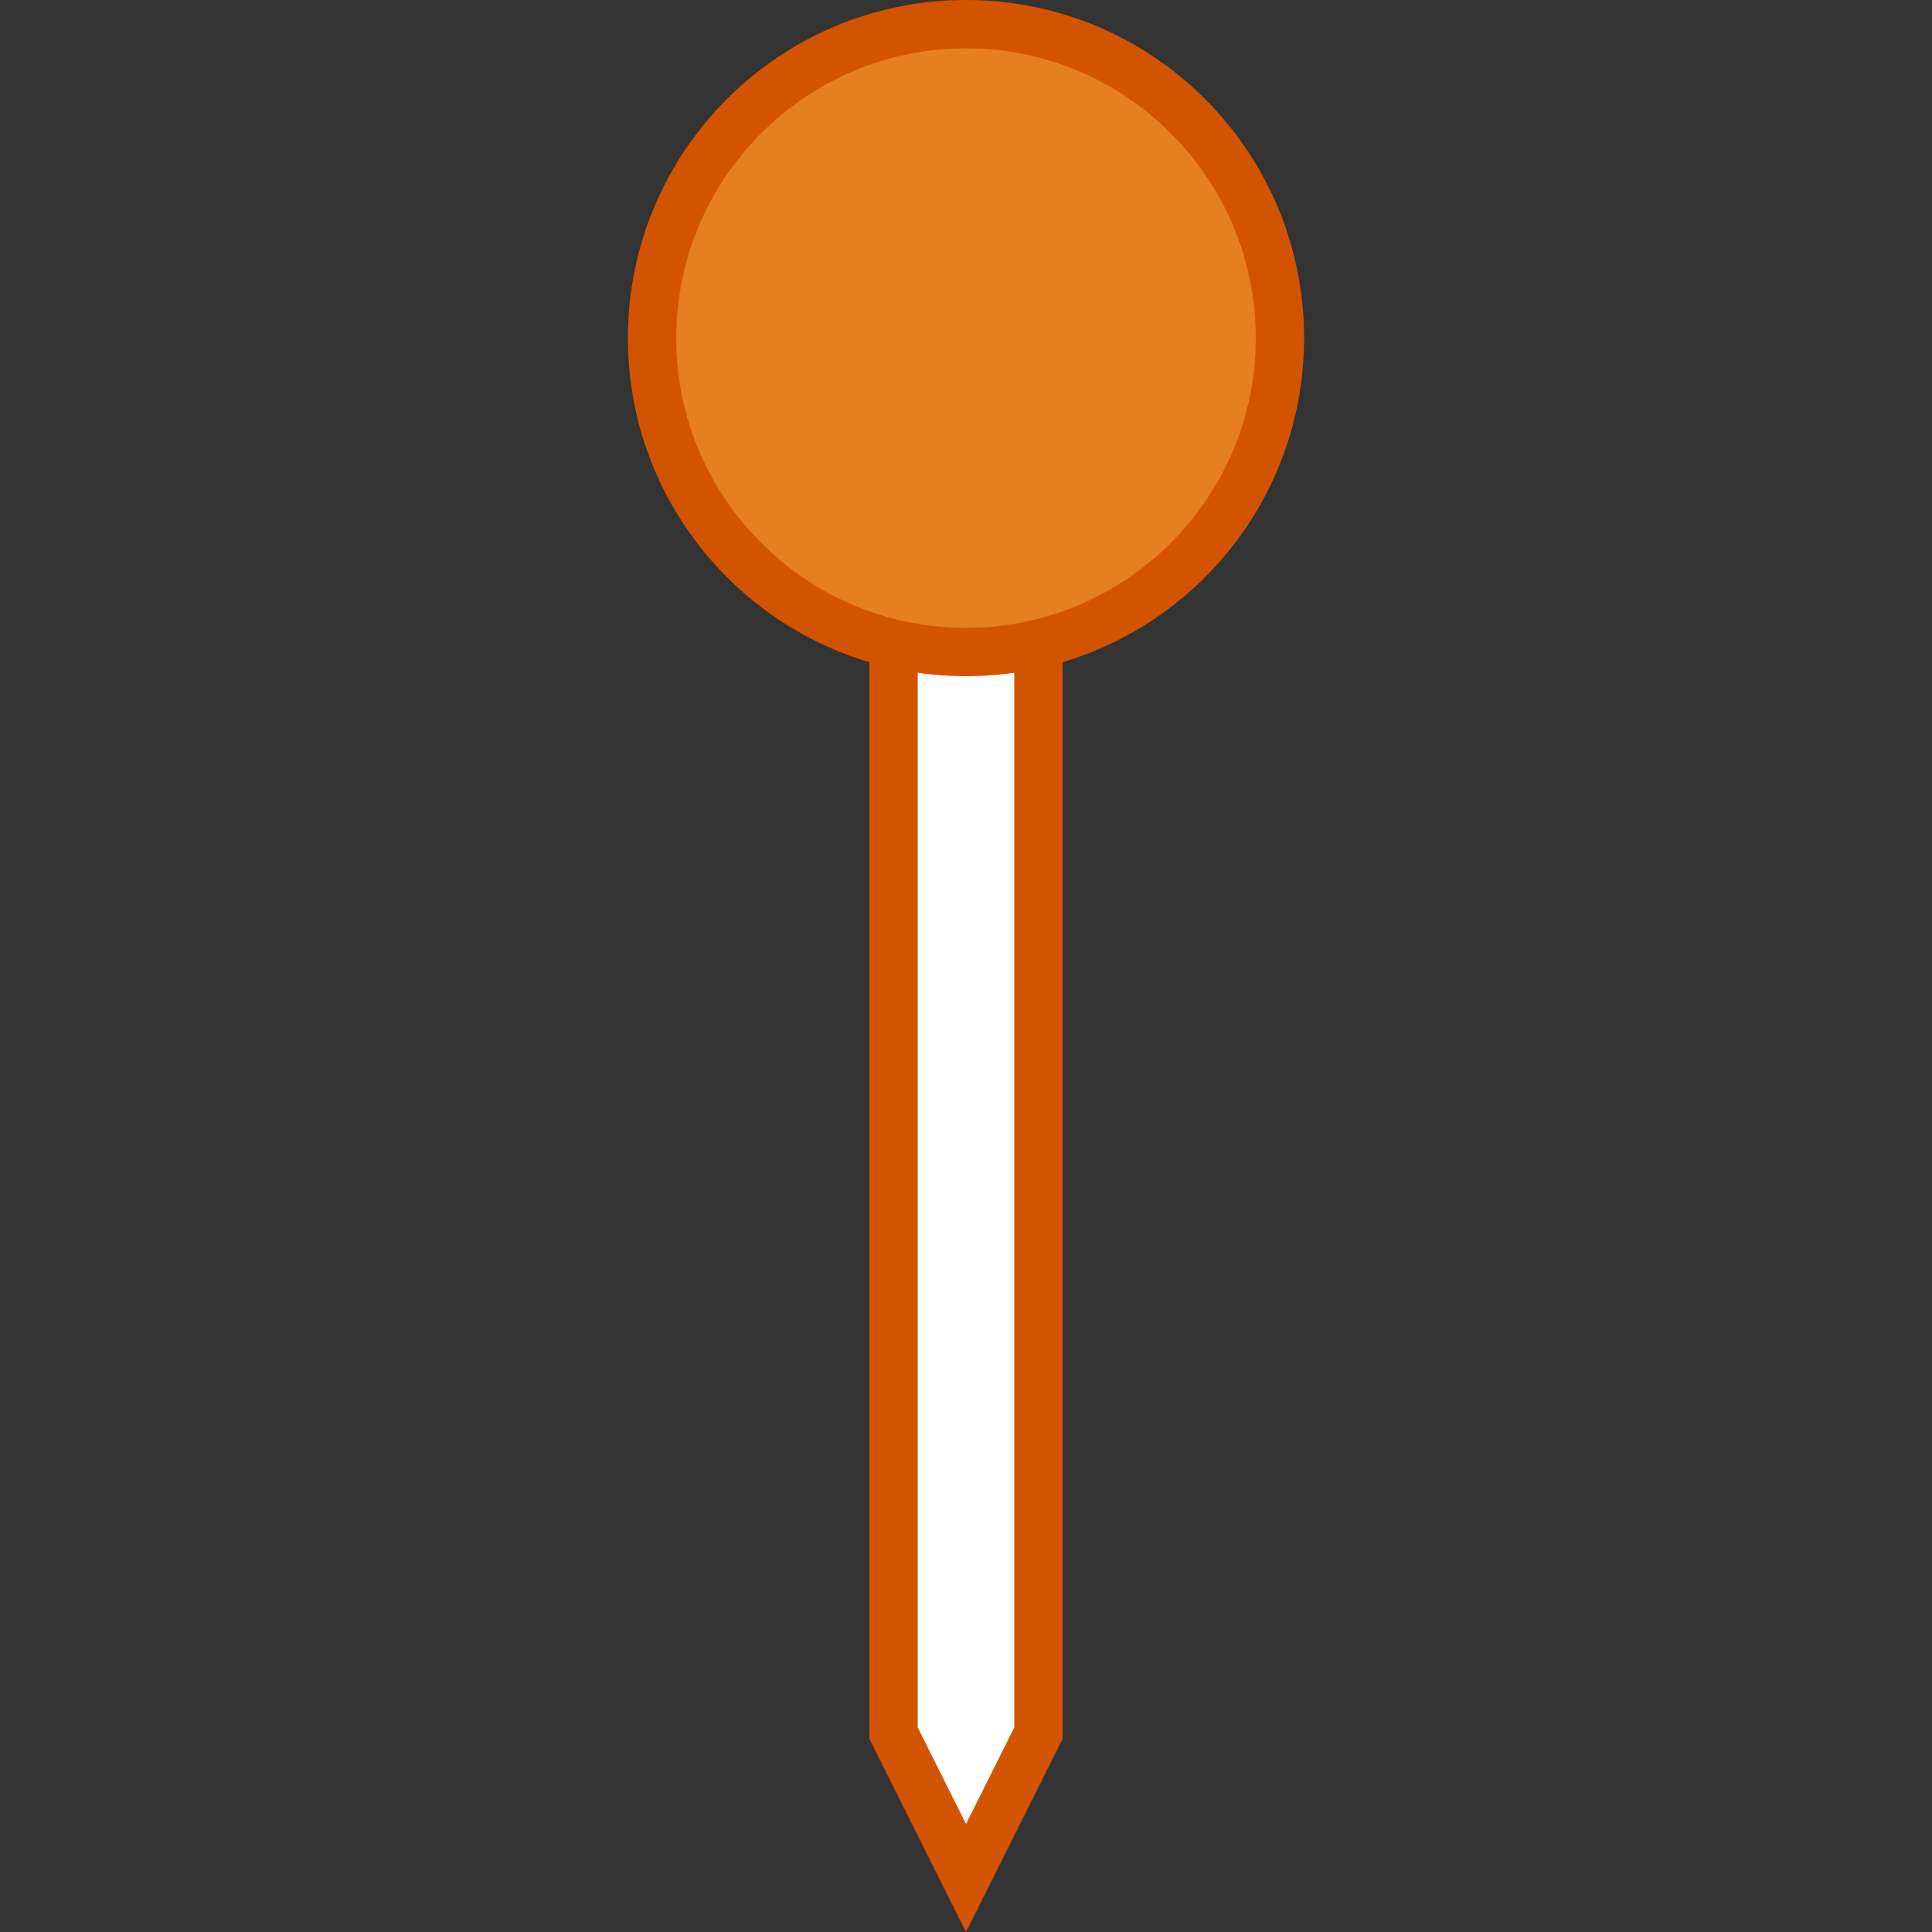 <svg xmlns="http://www.w3.org/2000/svg" x="0px" y="0px"
     width="40" height="40"
     viewBox="0 0 252 252"
     style=";fill:#e67e22;"
     class="icon icons8-map-pin"><rect x="0" y="0" width="252" height="252" fill="#333333" stroke="none"/><g fill="none" fill-rule="nonzero" stroke="none" stroke-width="1" stroke-linecap="butt" stroke-linejoin="miter" stroke-miterlimit="10" stroke-dasharray="" stroke-dashoffset="0" font-family="none" font-weight="none" font-size="none" text-anchor="none" style="mix-blend-mode: normal"><path d="M0,252v-252h252v252z" fill="none"></path><g id="Layer_1"><g><path d="M116.55,226.057v-197.707h18.9v197.707l-9.45,18.9z" fill="#ffffff"></path><path d="M132.3,31.5v193.813l-6.3,12.6l-6.3,-12.6v-193.813h12.6M138.6,25.2h-25.2v201.6l12.6,25.2l12.6,-25.2v-201.6z" fill="#d35400"></path></g><g><path d="M126,85.05c-22.579,0 -40.95,-18.371 -40.95,-40.95c0,-22.579 18.371,-40.95 40.95,-40.95c22.579,0 40.95,18.371 40.95,40.95c0,22.579 -18.371,40.95 -40.95,40.95z" fill="#e67e22"></path><path d="M126,6.3c20.84,0 37.8,16.96 37.8,37.8c0,20.84 -16.96,37.8 -37.8,37.8c-20.84,0 -37.8,-16.96 -37.8,-37.8c0,-20.84 16.96,-37.8 37.8,-37.8M126,0c-24.356,0 -44.1,19.744 -44.1,44.1c0,24.356 19.744,44.1 44.1,44.1c24.356,0 44.1,-19.744 44.1,-44.1c0,-24.356 -19.744,-44.1 -44.1,-44.1z" fill="#d35400"></path></g></g></g></svg>